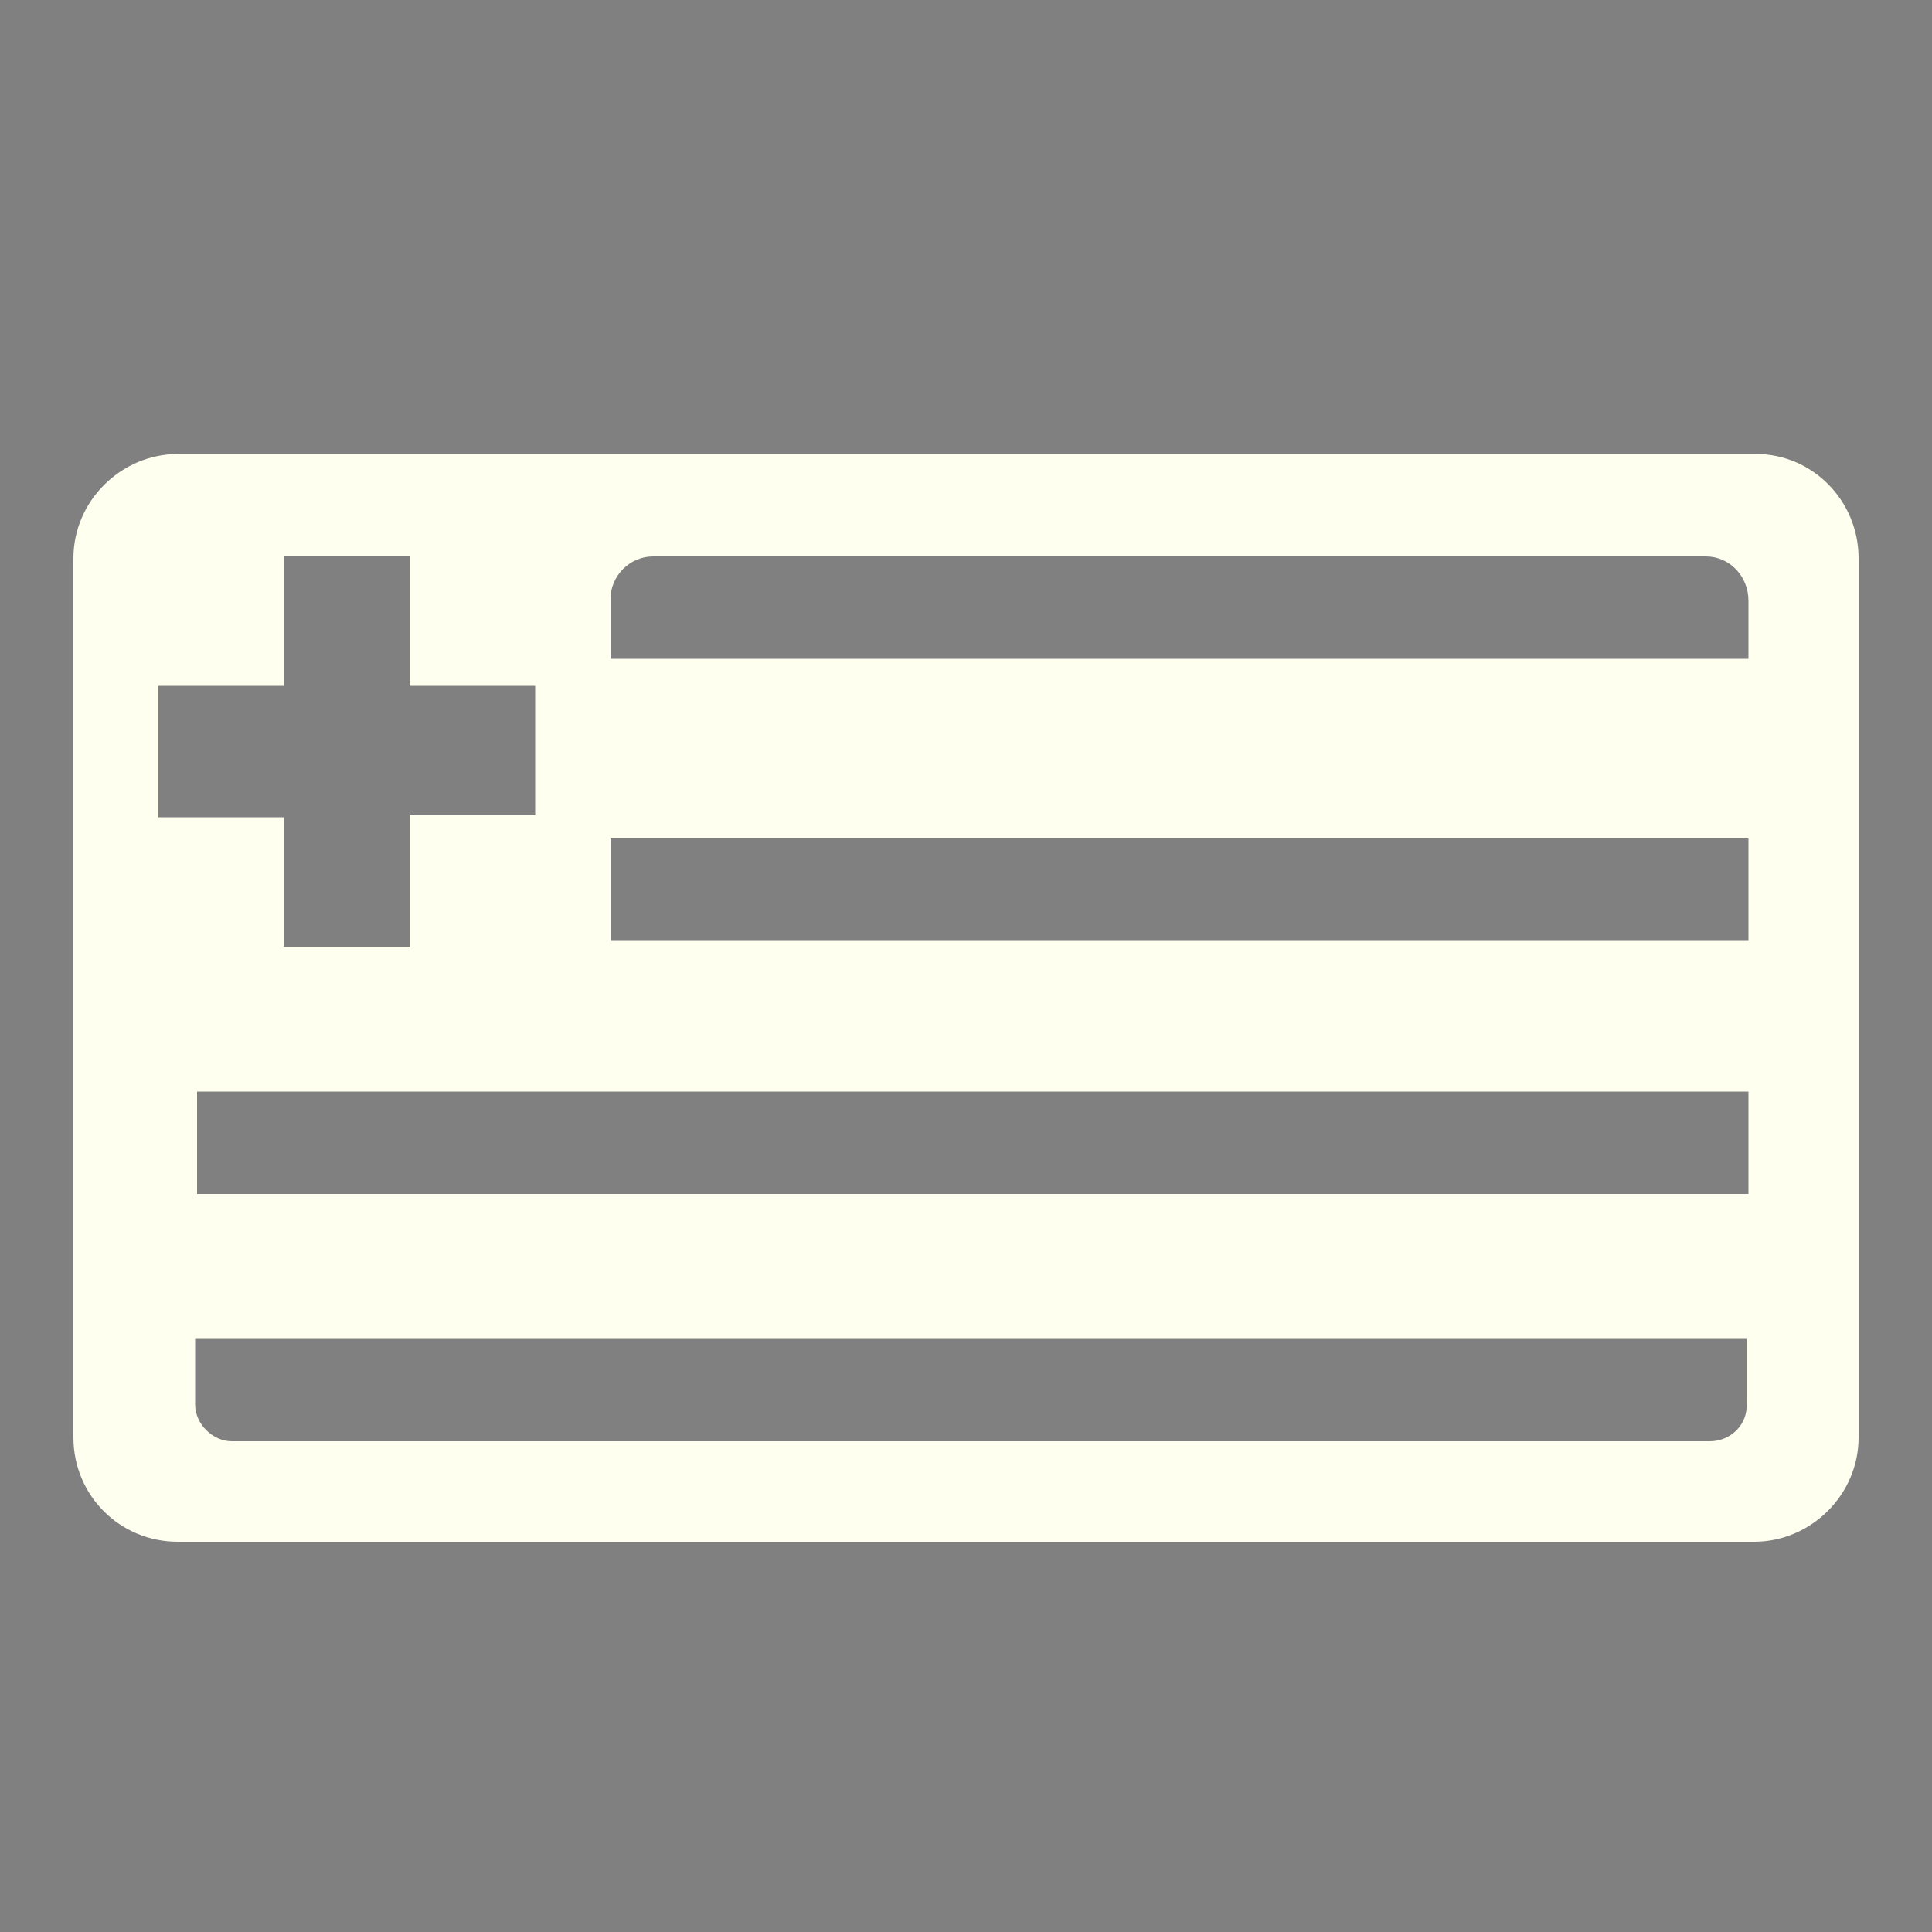 <?xml version="1.0" encoding="utf-8"?>
<!-- Generator: Adobe Illustrator 22.1.0, SVG Export Plug-In . SVG Version: 6.00 Build 0)  -->
<svg version="1.1" id="Capa_1" xmlns="http://www.w3.org/2000/svg" xmlns:xlink="http://www.w3.org/1999/xlink" x="0px" y="0px"
	 viewBox="0 0 100 100" style="enable-background:new 0 0 100 100;" xml:space="preserve">
<rect x="0" y="0" width="100" height="100" fill="#808080" stroke="none"/>
<style type="text/css">
	.st0{fill:#FFFFFF;stroke:#000000;stroke-miterlimit:10;}
	.st1{fill:#FFFFF0;}
</style>
<path class="st0" d="M87.8,31"/>
<path class="st0" d="M31.2,31"/>
<path class="st0" d="M87.8,39.5"/>
<path class="st0" d="M31.2,39.5"/>
<path class="st0" d="M87.8,48"/>
<path class="st0" d="M31.2,48"/>
<path class="st0" d="M87.8,56.5"/>
<path class="st0" d="M10.2,56.5"/>
<path class="st0" d="M87.8,65"/>
<path class="st0" d="M10.2,65"/>
<path class="st0" d="M87.8,72.5"/>
<path class="st0" d="M10.2,72.5"/>
<path class="st1" d="M90.9,23.5H9.2c-2.9,0-5.4,2.4-5.4,5.4v45.5c0,3,2.4,5.4,5.4,5.4h81.6c2.9,0,5.4-2.4,5.4-5.4V28.9
	C96.2,25.9,93.8,23.5,90.9,23.5z M8.2,35.5h6.5v-6.7h6.5v6.7h6.5v6.7h-6.5V49h-6.5v-6.7H8.2V35.5z M88.5,74.6H12
	c-1,0-1.9-0.9-1.9-1.9v-3.4h80.3v3.3C90.5,73.7,89.6,74.6,88.5,74.6z M90.5,61.8H10.2v-5.3h80.3V61.8z M90.5,48.7H31.6v-5.3h58.9
	V48.7z M90.5,34.1H31.6v-3.1c0-1.2,1-2.2,2.2-2.2h54.5c1.2,0,2.2,1,2.2,2.3V34.1z"/>
</svg>
